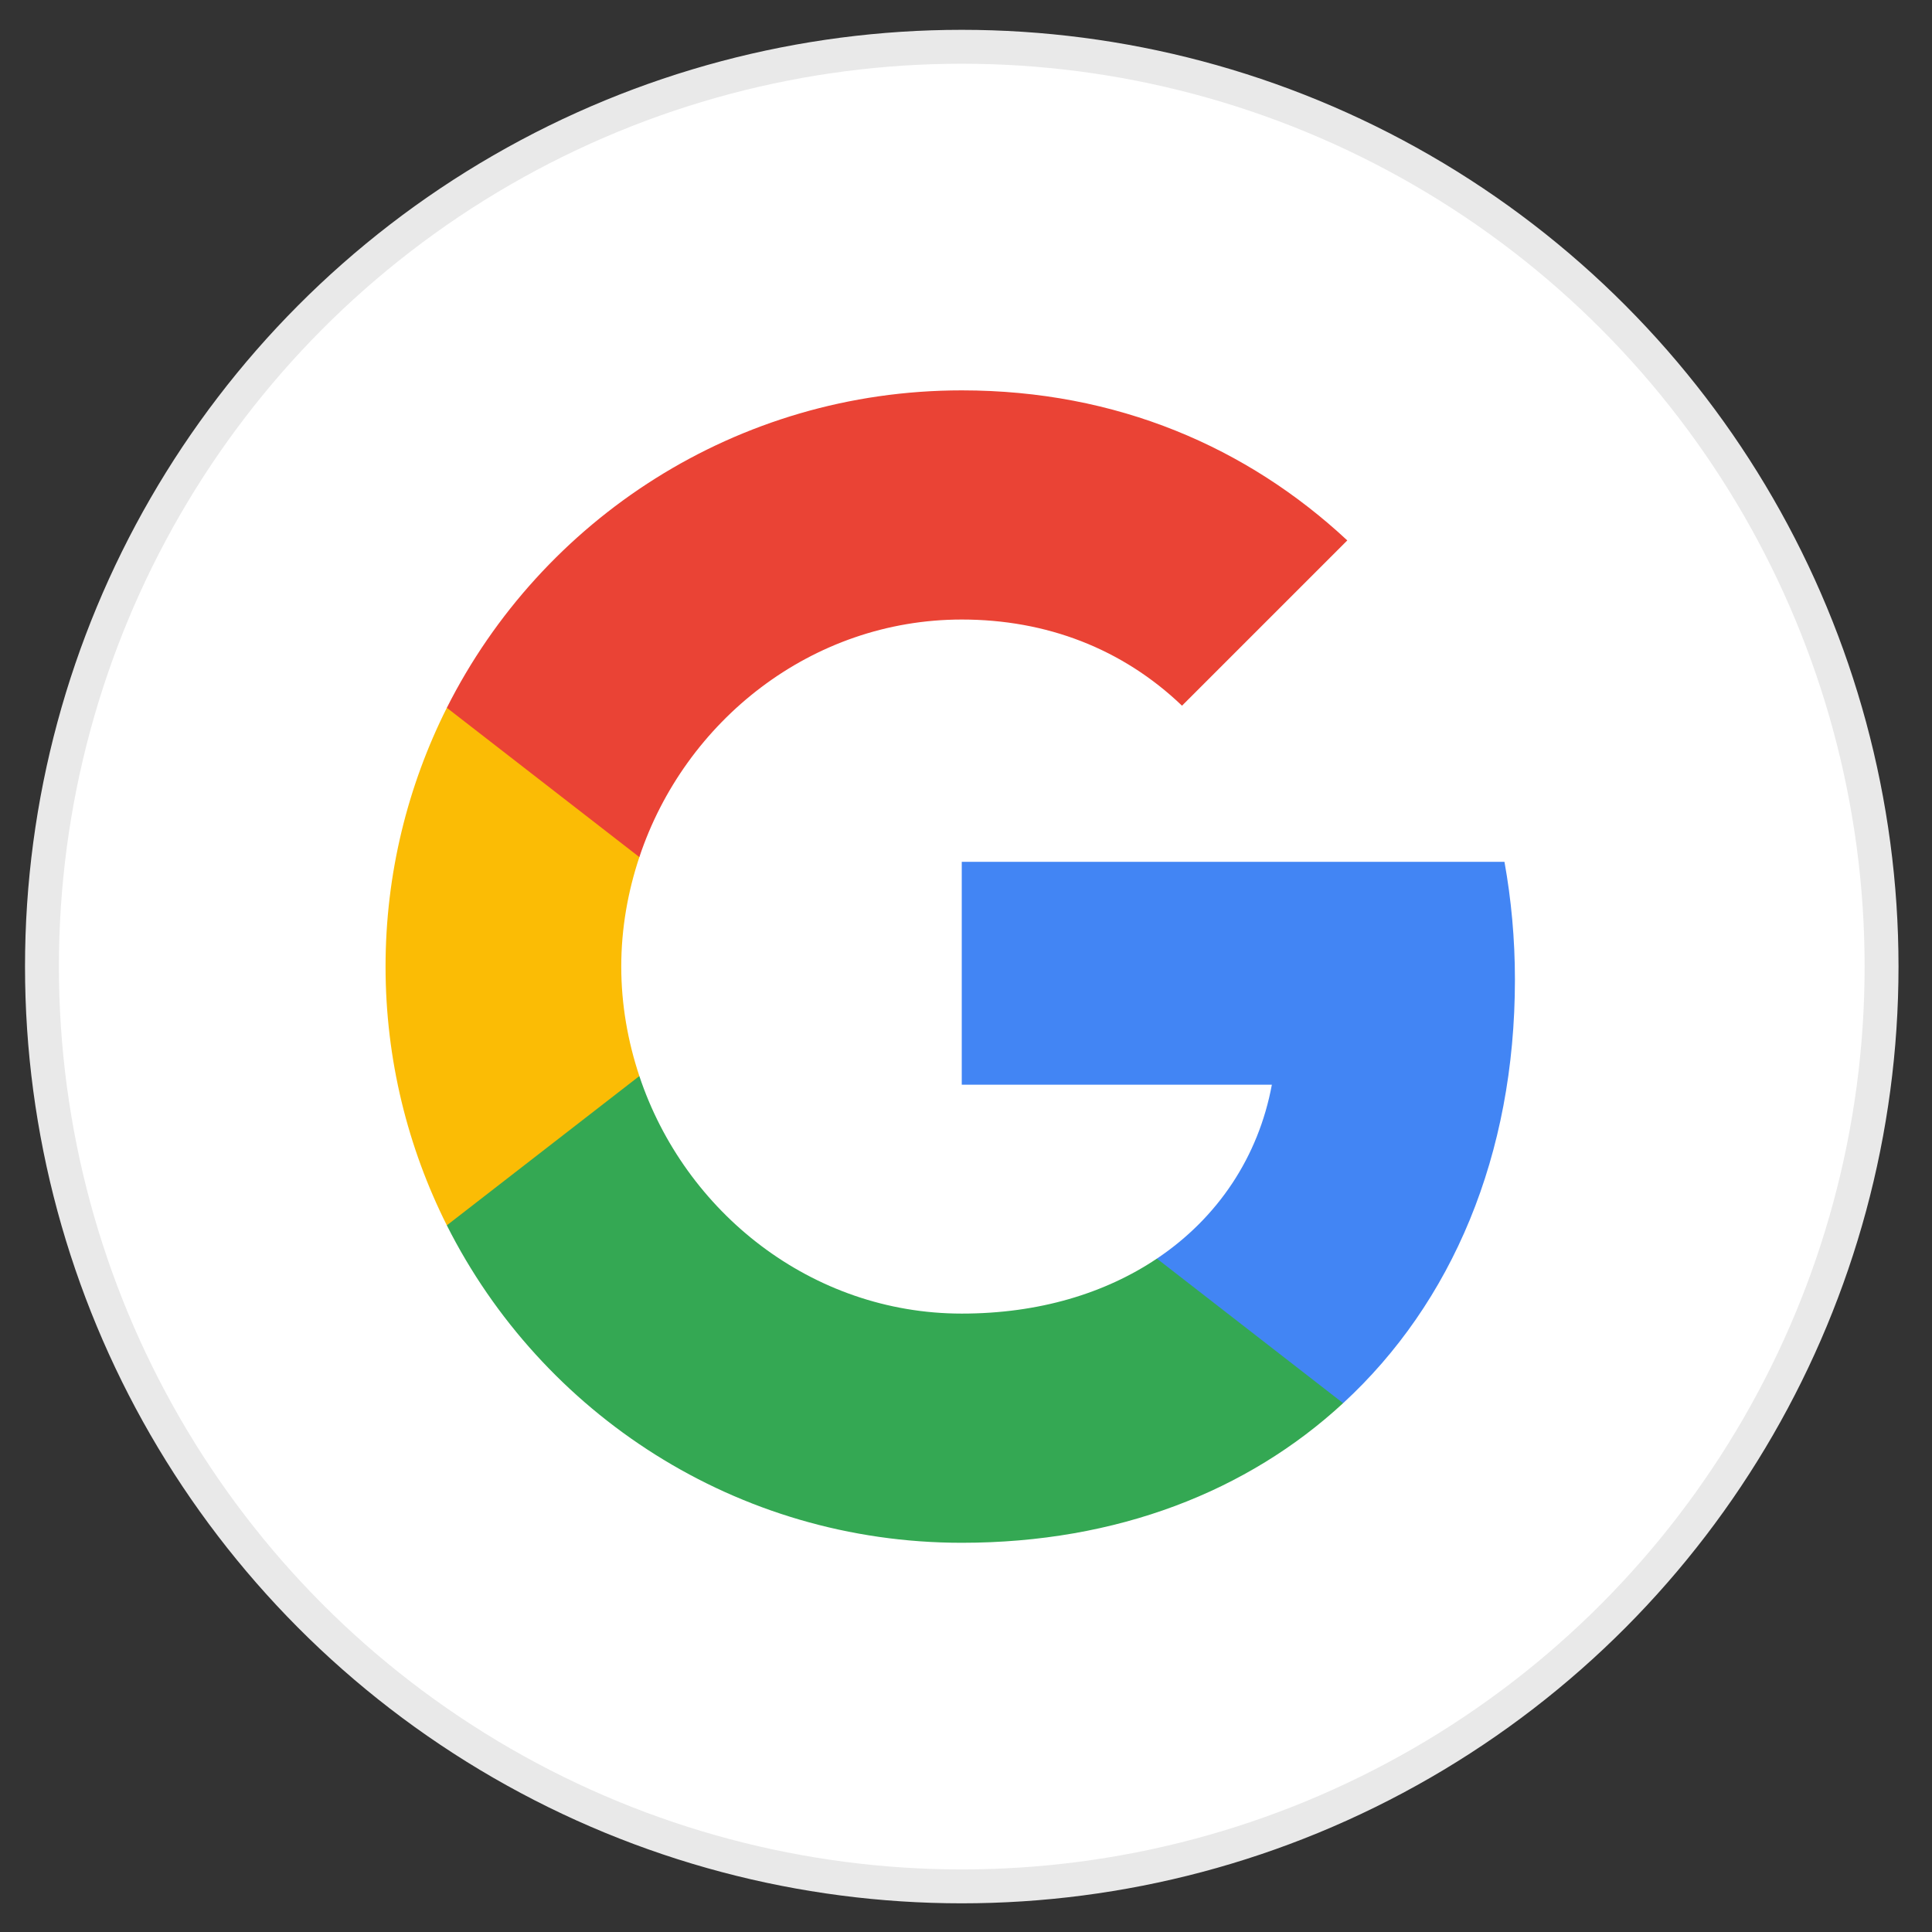 <svg width="57" height="57" viewBox="0 0 57 57" fill="none" xmlns="http://www.w3.org/2000/svg">
<rect x="0" y="0" width="57" height="57" fill="#333333" stroke="none"/>
<circle cx="28.375" cy="28.517" r="27.137" fill="white" stroke="#E9E9E9"/>
<path fill-rule="evenodd" clip-rule="evenodd" d="M44.695 28.903C44.695 27.698 44.587 26.538 44.386 25.426H28.375V32.002H37.524C37.13 34.127 35.932 35.927 34.132 37.133V41.398H39.626C42.84 38.438 44.695 34.08 44.695 28.903Z" fill="#4285F4"/>
<path fill-rule="evenodd" clip-rule="evenodd" d="M28.375 45.517C32.965 45.517 36.813 43.994 39.626 41.398L34.132 37.133C32.609 38.153 30.662 38.755 28.375 38.755C23.947 38.755 20.199 35.765 18.863 31.747H13.183V36.151C15.98 41.707 21.729 45.517 28.375 45.517Z" fill="#34A853"/>
<path fill-rule="evenodd" clip-rule="evenodd" d="M18.863 31.747C18.523 30.727 18.329 29.637 18.329 28.517C18.329 27.396 18.523 26.307 18.863 25.287V20.882H13.183C12.032 23.177 11.375 25.774 11.375 28.517C11.375 31.26 12.032 33.856 13.183 36.151L18.863 31.747Z" fill="#FBBC05"/>
<path fill-rule="evenodd" clip-rule="evenodd" d="M28.375 18.278C30.871 18.278 33.112 19.136 34.873 20.82L39.749 15.944C36.805 13.201 32.957 11.517 28.375 11.517C21.729 11.517 15.98 15.326 13.183 20.882L18.863 25.287C20.199 21.269 23.947 18.278 28.375 18.278Z" fill="#EA4335"/>
</svg>
